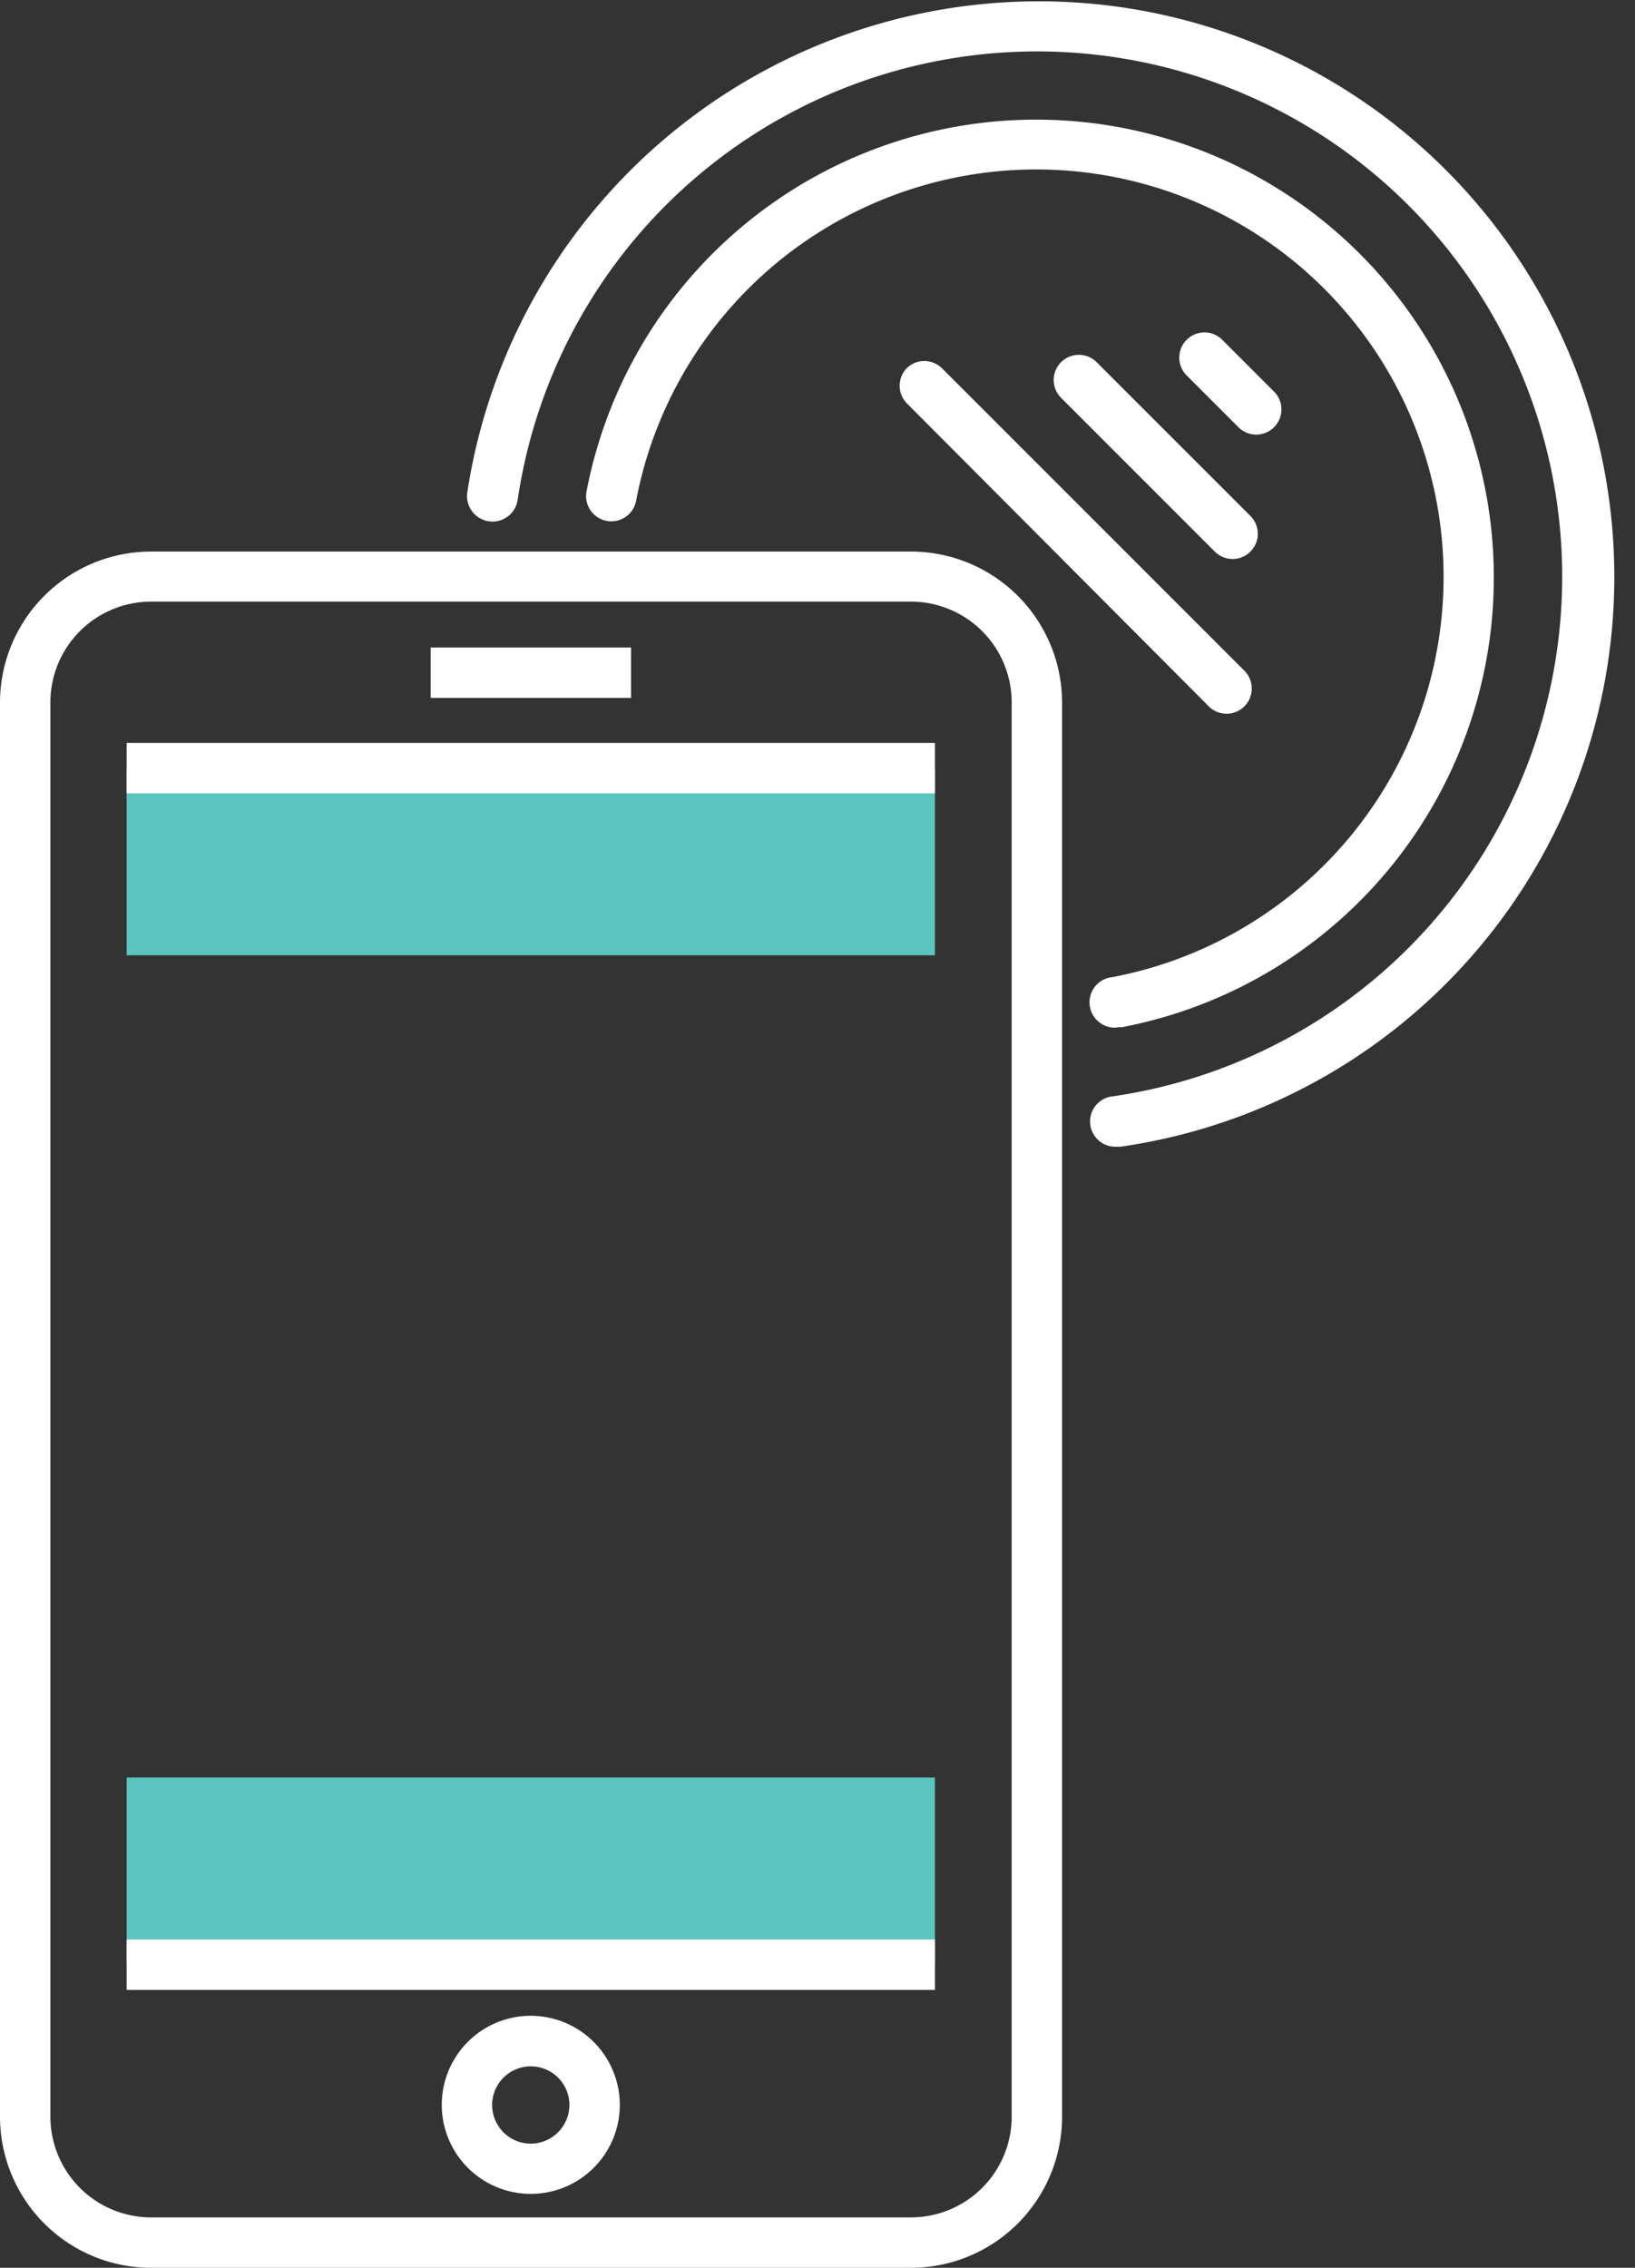 <svg xmlns="http://www.w3.org/2000/svg" viewBox="-0 -0.078 97.339 134.978"><rect x="-0" y="-0.078" width="97.339" height="134.978" fill="#333333" stroke="none"/><title>Depositphotos_124760128_63_ic</title><g data-name="Layer 2"><g data-name="Layer 1"><path fill="#5cc5c0" d="M7.54 45.64h48.12v11.14H7.54z"/><path fill="#5cc5c0" d="M7.54 105.72h48.12v11.14H7.54z"/><path fill="#fff" d="M7.54 115.36h48.12v3H7.54z"/><path fill="#fff" d="M7.54 44.14h48.12v3H7.54z"/><path d="M54.23 32.75H9a9 9 0 0 0-9 9v84.15a9 9 0 0 0 9 9h45.23a9 9 0 0 0 9-9V41.73a9 9 0 0 0-9-8.98zm6 93.15a6 6 0 0 1-6 6H9a6 6 0 0 1-6-6V41.73a6 6 0 0 1 6-6h45.23a6 6 0 0 1 6 6z" fill="#fff"/><path d="M31.6 119.9a5.3 5.3 0 1 0 5.3 5.3 5.31 5.31 0 0 0-5.3-5.3zm0 7.61a2.3 2.3 0 1 1 2.3-2.3 2.31 2.31 0 0 1-2.3 2.3z" fill="#fff"/><path fill="#fff" d="M25.64 38.46h11.93v3H25.64z"/><path d="M61.7 0a34.43 34.43 0 0 0-33.88 29.23 1.5 1.5 0 1 0 3 .44 31.26 31.26 0 1 1 35.47 35.5 1.5 1.5 0 0 0 .22 3h.22A34.26 34.26 0 0 0 61.7 0z" fill="#fff"/><path d="M66.51 61.06h.28a27.25 27.25 0 1 0-31.87-31.89 1.5 1.5 0 0 0 2.95.56 24.25 24.25 0 1 1 28.36 28.35 1.5 1.5 0 0 0 .28 3z" fill="#fff"/><path d="M54 21.82a1.5 1.5 0 0 0 0 2.12L72 42a1.5 1.5 0 0 0 2.12-2.12l-18-18a1.5 1.5 0 0 0-2.12-.06z" fill="#fff"/><path d="M63.17 21.48a1.5 1.5 0 0 0 0 2.12l9.19 9.19a1.5 1.5 0 0 0 2.12-2.12l-9.19-9.19a1.5 1.5 0 0 0-2.12 0z" fill="#fff"/><path d="M74.79 25.79a1.5 1.5 0 0 0 1.06-2.56l-3.12-3.12a1.5 1.5 0 0 0-2.12 2.12l3.12 3.12a1.5 1.5 0 0 0 1.06.44z" fill="#fff"/></g></g></svg>